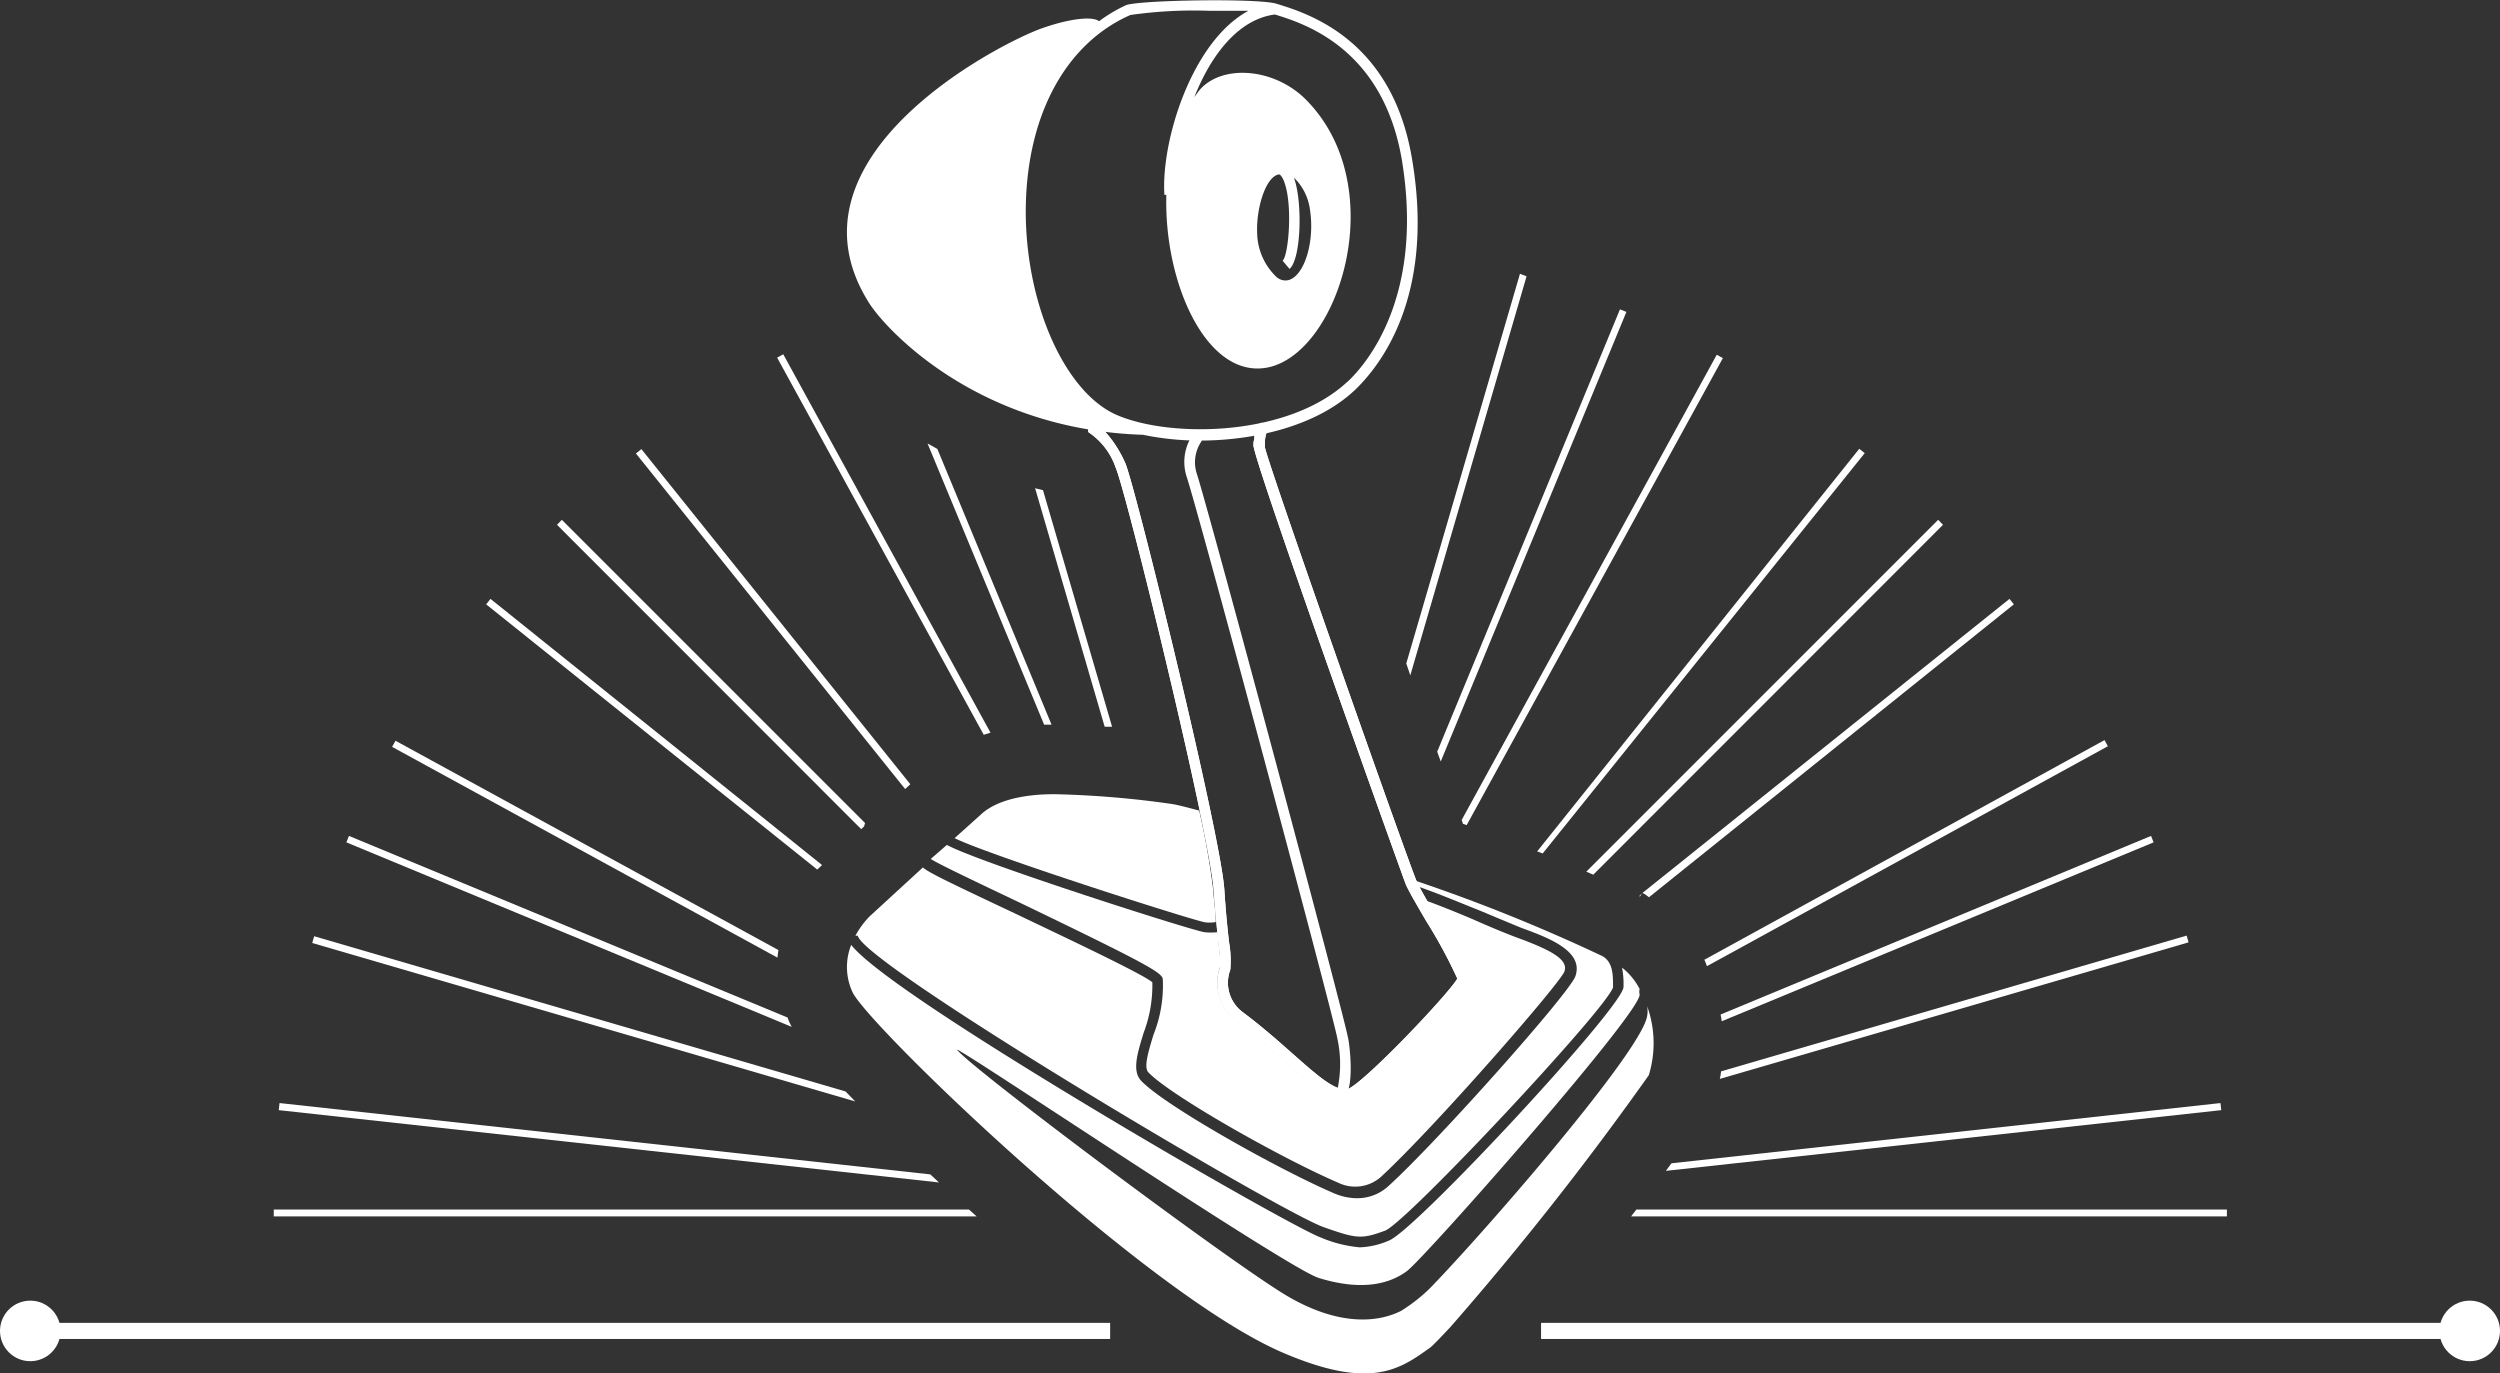 <svg xmlns="http://www.w3.org/2000/svg" viewBox="0 0 155.25 85.29"><rect x="0" y="0" width="155.25" height="85.29" fill="#333333" stroke="none"/><defs><style>.cls-1{fill:#fff;}</style></defs><title>icon-mic-med-white</title><g id="Layer_2" data-name="Layer 2"><g id="Layer_1-2" data-name="Layer 1"><path class="cls-1" d="M83.52,68.32c-1,0-2.15-1-3.68-2.36-.89-.79-1.9-1.69-3.08-2.57a2.93,2.93,0,0,1-1-3.29,6.27,6.27,0,0,0-.09-1.47c-.08-.76-.19-1.8-.3-3.37-.23-3.42-5.41-24.69-6.09-26.23a4.32,4.32,0,0,0-1.7-2.2v-.67c.63,0,1.68,1.19,2.3,2.6s5.91,23,6.15,26.46c.1,1.55.21,2.58.3,3.33a6.48,6.48,0,0,1,.07,1.68,2.27,2.27,0,0,0,.78,2.63c1.2.9,2.22,1.8,3.12,2.6,1.43,1.26,2.54,2.26,3.32,2.19s6.35-5.92,6.88-6.88a30.61,30.61,0,0,0-1.92-3.55c-.58-1-1.08-1.84-1.28-2.3-.1-.23-9.57-26.6-9.46-27.29,0-.11,0-.22.05-.33,0-.47.11-.92.48-1.05l.21.63a.17.17,0,0,0,.07,0,2,2,0,0,0-.1.54c0,.12,0,.24,0,.35.14.92,8.91,25.78,9.41,26.92.18.42.7,1.31,1.24,2.24,1.8,3.06,2.14,3.81,1.93,4.2-.41.74-6.35,7.11-7.39,7.22Z"/><path class="cls-1" d="M72.21,60.8a8.27,8.27,0,0,1-.58,3.46c-.3,1-.62,2-.32,2.33,1.36,1.43,8.2,5.31,11.8,6.86a2.41,2.41,0,0,0,2.64-.36c3.32-3.06,11.12-12,11.4-12.76s-.92-1.36-2.93-2.1c-.62-.23-1.5-.59-2.43-1s-2.19-.92-3.2-1.29l.54.93c1.8,3.06,2.14,3.81,1.93,4.2-.41.74-6.35,7.11-7.39,7.22h-.15c-1,0-2.15-1-3.68-2.36-.89-.79-1.9-1.69-3.08-2.57a2.93,2.93,0,0,1-1-3.29,6.27,6.27,0,0,0-.09-1.47c0-.21,0-.45-.07-.71a3.79,3.79,0,0,1-.8,0c-.77-.1-14-4.33-16-5.42l-1,.87c.4.28,3.12,1.57,5.54,2.72C71.27,59.88,72.15,60.4,72.21,60.8Z"/><path class="cls-1" d="M75.5,57.26c0-.56-.11-1.21-.16-2a49,49,0,0,0-.87-4.92c-.77-.21-1.36-.36-1.68-.41a60.2,60.2,0,0,0-7.28-.61c-.61,0-3.19,0-4.55,1.22l-1.68,1.51c2.22,1.09,14.92,5.15,15.58,5.23A2.36,2.36,0,0,0,75.5,57.26Z"/><path class="cls-1" d="M102.29,62.49a1.73,1.73,0,0,1,0,.59C102,65.22,92.26,76.44,88.8,80A10.39,10.39,0,0,1,87,81.41c-.61.3-3,1.39-6.91-.84C77,78.83,60.43,66.44,59.44,65.2c-.4-.51,20.5,13.56,22.45,14.16,2.63.81,4.35.4,5.46-.41s14.57-16.08,14.47-17.19a.82.82,0,0,1,0-.35,4.1,4.1,0,0,0-1.09-1.32,5.48,5.48,0,0,1,.09,1.2c0,1.21-12.94,15.14-14.57,15.75a5,5,0,0,1-1.8.42A7.92,7.92,0,0,1,82,76.84c-1-.36-8.1-4.33-15.37-8.74-10.39-6.3-13.07-8.53-13.77-9.42a3.7,3.7,0,0,0,.08,2.93c.91,2,18.18,18.71,26.7,22.38,5.46,2.35,7.28,1.06,9.18-.31.2-.15.83-.83,1.24-1.26a194.41,194.41,0,0,0,12.33-15.65A6.77,6.77,0,0,0,102.29,62.49Z"/><path class="cls-1" d="M82.21,76.21c2,.7,2.31.77,3.81.21,1.32-.5,13.75-13.77,14.15-15.11,0-.76,0-1.53-.63-1.92l0,0A107.24,107.24,0,0,0,87.92,54.7c0,.1.11.23.18.37,1.15.39,2.6,1,4,1.56.92.39,1.79.75,2.4,1,1.64.6,3.88,1.43,3.33,3-.39,1.07-8.5,10.19-11.58,13a2.86,2.86,0,0,1-2,.78,3.65,3.65,0,0,1-1.39-.3c-3.33-1.42-10.52-5.43-12-7-.57-.61-.23-1.71.17-3A8.25,8.25,0,0,0,71.56,61c-.59-.51-5.34-2.75-8.5-4.26-4.11-1.94-5.39-2.55-5.75-2.87L54,56.91a5.33,5.33,0,0,0-.88,1.2h.15C53.64,59.89,79.48,75.26,82.21,76.21Z"/><path class="cls-1" d="M83.36,68.23l-.3-.6a7.47,7.47,0,0,0,0-3.09c-.18-1.19-8.7-33-9.39-35A3,3,0,0,1,74,27.1a.44.44,0,0,0,0-.09l.06,0L74,26.9c.13-.09.36-.24.57,0s.08.42,0,.57a2.31,2.31,0,0,0-.27,1.88c.7,2.08,9.24,33.94,9.42,35.14C83.75,64.47,84.23,67.79,83.36,68.23Z"/><path class="cls-1" d="M83.52,68.32c-1,0-2.15-1-3.68-2.36-.89-.79-1.9-1.69-3.08-2.57a2.93,2.93,0,0,1-1-3.29,6.27,6.27,0,0,0-.09-1.47c-.08-.76-.19-1.8-.3-3.37-.23-3.42-5.41-24.69-6.09-26.23a4.32,4.32,0,0,0-1.7-2.2v-.67c.63,0,1.68,1.19,2.3,2.6s5.91,23,6.15,26.46c.1,1.55.21,2.58.3,3.33a6.48,6.48,0,0,1,.07,1.68,2.27,2.27,0,0,0,.78,2.63c1.2.9,2.22,1.8,3.12,2.6,1.43,1.26,2.54,2.26,3.32,2.19s6.35-5.92,6.88-6.88a30.61,30.61,0,0,0-1.92-3.55c-.58-1-1.08-1.84-1.28-2.3-.1-.23-9.57-26.6-9.46-27.29,0-.11,0-.22.05-.33,0-.47.11-.92.48-1.05l.21.63a.17.17,0,0,0,.07,0,2,2,0,0,0-.1.54c0,.12,0,.24,0,.35.14.92,8.91,25.78,9.41,26.92.18.42.7,1.31,1.24,2.24,1.8,3.06,2.14,3.81,1.93,4.2-.41.74-6.35,7.11-7.39,7.22Z"/><path class="cls-1" d="M87.68,9.83c-1.25-7.4-6.46-9-8.42-9.6C78.11-.12,70.78,0,69.93.32a9.21,9.21,0,0,0-1.68,1c-.32-.28-1.57-.25-3.5.42-2.58.89-16.54,8-10.77,17.09,1,1.58,6.68,7.85,17,8.17a17.21,17.21,0,0,0,3.51.36c3.42,0,7.27-.9,9.64-3.13C85.7,22.73,89.15,18.42,87.68,9.83Zm-4,13.87c-3.63,3.4-10.87,3.52-14.26,2.1-3.2-1.33-5.66-6.7-5.72-12.48C63.66,7.37,66.08,2.74,70.2.93A27.84,27.84,0,0,1,75.09.67c.88,0,1.74,0,2.44,0C74,2.56,72.09,8.79,72.31,12.1h.12c-.16,5.59,2.6,11.61,6.43,10.69C83.26,21.71,86.44,11.4,81,6.09,79,4.18,75.81,4,74.46,5.63l-.29.4c1-2.54,2.69-4.83,5-5.13,1.9.58,6.7,2.14,7.88,9C88.47,18.44,84.84,22.62,83.69,23.7Zm-3.6-7c.74-.64.81-4.24.27-5.67a3.36,3.36,0,0,1,1,2c.31,2-.36,4.14-1.36,4.37a.83.83,0,0,1-.72-.2,3.85,3.85,0,0,1-1.2-2.72C78,13,78.57,11,79.41,10.83c.14,0,.26.28.3.36.6,1.42.31,4.68-.06,5Z"/><path class="cls-1" d="M106,60,130.9,46.34l-.21-.38L105.84,59.6A3.54,3.54,0,0,1,106,60Z"/><path class="cls-1" d="M102.4,55.72l22.66-18.19-.27-.34L102,55.45C102.17,55.53,102.28,55.63,102.4,55.72Z"/><path class="cls-1" d="M95.8,53l20-24.86-.34-.27-20,25Z"/><path class="cls-1" d="M90.85,51.16l.23.08,15.91-29-.38-.21L90.77,50.92A2.25,2.25,0,0,1,90.85,51.16Z"/><path class="cls-1" d="M106.92,63.42l26.82-11.11-.16-.4L106.85,63C106.88,63.13,106.9,63.28,106.92,63.42Z"/><path class="cls-1" d="M98.94,54.32l21.72-21.73-.3-.31L98.51,54.13Z"/><path class="cls-1" d="M101.78,55.66l.07,0,.12-.18Z"/><path class="cls-1" d="M103.45,72.71l34.49-3.77-.05-.44L103.8,72.24Z"/><path class="cls-1" d="M65.3,45,58.21,27.88l-.61-.34L64.84,45Z"/><path class="cls-1" d="M106.8,67l29.11-8.48-.12-.42-28.91,8.43C106.86,66.73,106.83,66.89,106.8,67Z"/><path class="cls-1" d="M68.6,45.13l.46,0L64.77,30.44l-.49-.12Z"/><path class="cls-1" d="M57.77,72.93,17.36,68.5l-.05.44,41,4.49Z"/><path class="cls-1" d="M89.47,47.29,101,19.37l-.4-.16L89.25,46.68C89.33,46.89,89.4,47.09,89.47,47.29Z"/><path class="cls-1" d="M49,63.43a2.34,2.34,0,0,1-.09-.24L21.67,51.91l-.16.4L49.17,63.77A2.87,2.87,0,0,1,49,63.43Z"/><path class="cls-1" d="M48.34,59,24.56,46l-.21.38L48.28,59.47C48.29,59.32,48.32,59.16,48.34,59Z"/><path class="cls-1" d="M101.62,75.11l-.33.43h37v-.43Z"/><path class="cls-1" d="M60.17,75.11H17v.43H60.65Z"/><path class="cls-1" d="M52.51,67.78l-33-9.64-.12.42L53.11,68.4Z"/><path class="cls-1" d="M61.51,45.5,48.64,22l-.38.21L61.09,45.63Z"/><path class="cls-1" d="M87.58,41.94,94.8,17.16,94.39,17l-7.06,24.2C87.42,41.47,87.5,41.71,87.58,41.94Z"/><path class="cls-1" d="M56.53,48.7,39.83,27.89l-.34.27L56.21,49Z"/><path class="cls-1" d="M53.66,51.32l.06-.21L34.89,32.28l-.3.31,18.89,18.9Z"/><path class="cls-1" d="M50.92,53.84l.13-.12h0L30.46,37.19l-.27.34L50.75,54Z"/><rect class="cls-1" x="95.7" y="82.15" width="57.76" height="1"/><circle class="cls-1" cx="153.37" cy="82.65" r="1.88"/><rect class="cls-1" x="1.79" y="82.15" width="67.15" height="1"/><circle class="cls-1" cx="1.88" cy="82.65" r="1.88"/></g></g></svg>